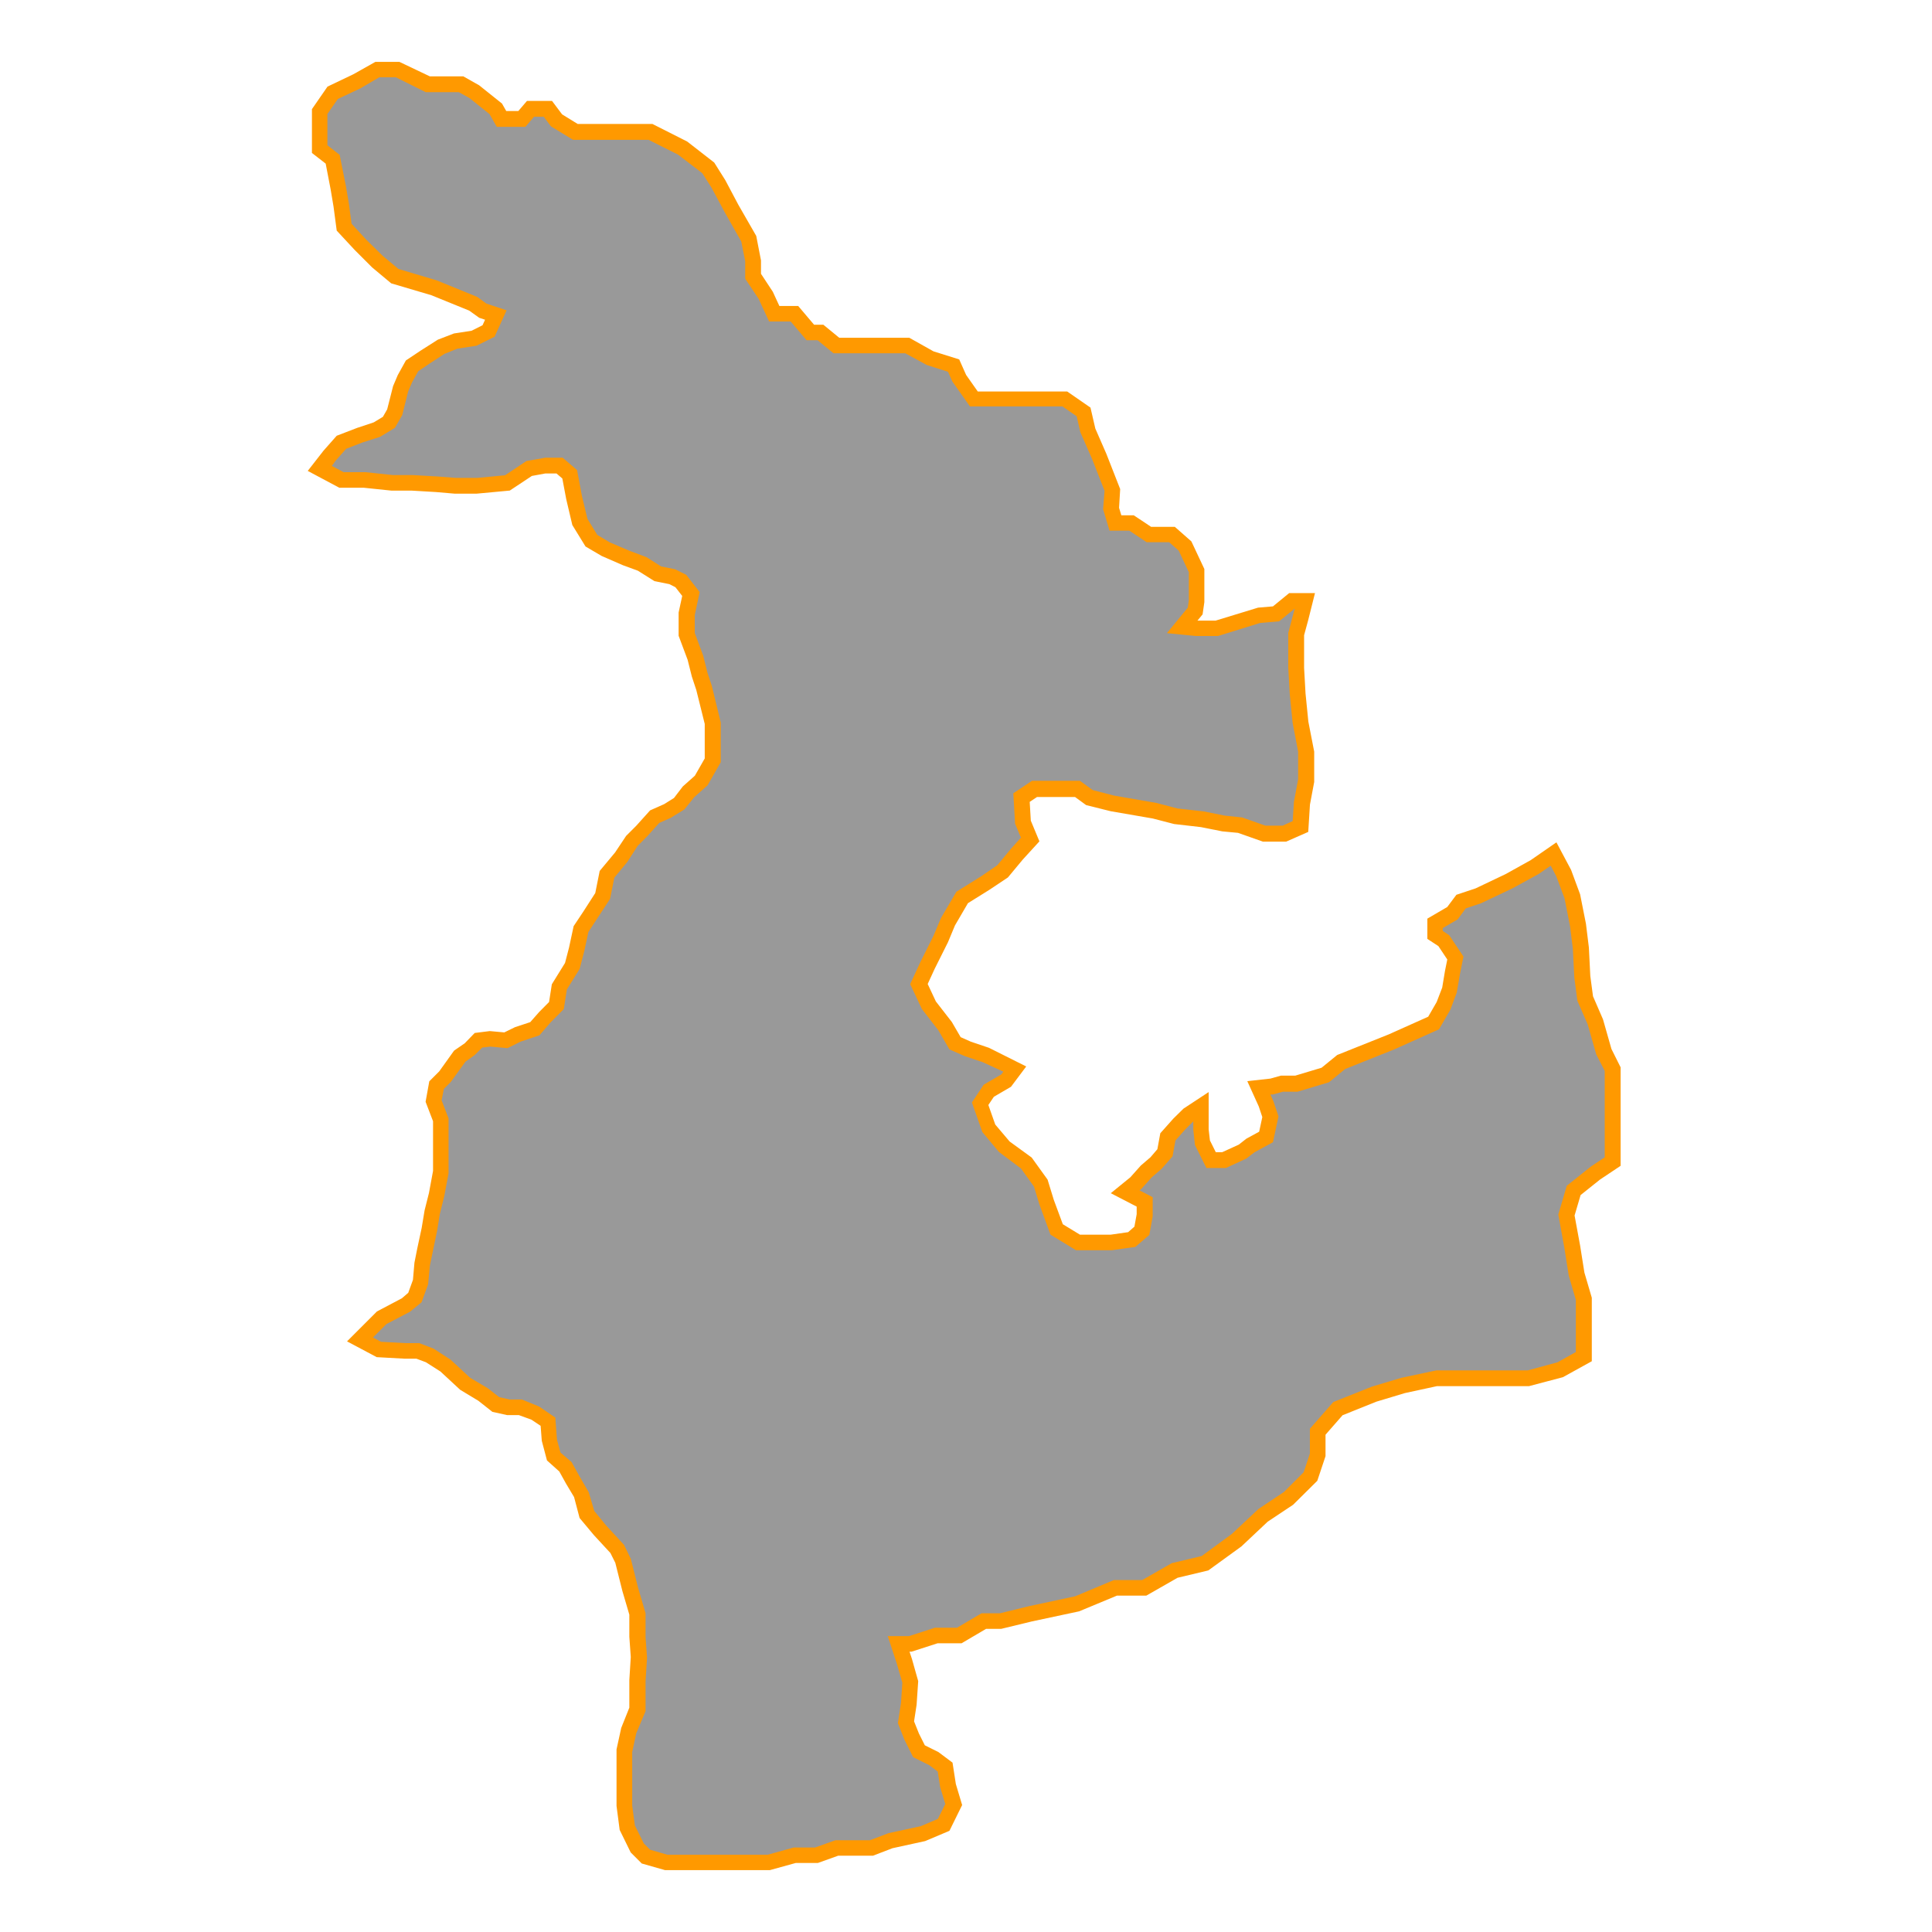 <svg id="Layer_2" data-name="Layer 2" xmlns="http://www.w3.org/2000/svg" viewBox="0 0 350 350"><defs><style>.cls-1{fill:#999;}.cls-2{fill:#f90;}</style></defs><title>M_</title><polygon class="cls-1" points="115.47 334.76 117.04 336.33 120.7 337.38 125.94 337.38 130.91 337.38 139.28 337.38 143.99 336.07 147.92 336.07 151.58 334.76 157.86 334.76 161.26 333.45 167.28 332.14 170.94 330.57 172.78 326.91 171.73 323.51 171.21 320.1 169.11 318.53 166.5 317.23 165.19 314.61 164.14 311.99 164.66 308.59 164.93 304.66 163.88 301 162.83 297.81 164.93 297.81 169.64 296.29 173.82 296.29 178.27 293.67 181.41 293.67 186.65 292.37 195.22 290.53 202.09 287.65 207.32 287.65 212.81 284.51 218.31 283.21 224.07 279.02 228.78 274.57 233.49 271.43 237.41 267.5 238.72 263.58 238.72 259.39 242.38 255.21 248.93 252.59 254.16 251.02 260.18 249.71 266.2 249.71 271.69 249.71 276.93 249.71 282.68 248.14 286.87 245.78 286.87 241.07 286.87 235.32 285.56 230.87 284.78 225.9 283.73 220.14 285.04 215.69 288.96 212.55 292.1 210.46 292.1 207.84 292.1 202.35 292.1 197.11 292.1 193.71 290.53 190.57 288.96 185.07 287.13 180.89 286.61 176.96 286.35 171.73 285.82 167.54 284.78 162.31 283.21 158.12 281.38 154.72 277.97 157.07 273.26 159.69 267.77 162.31 264.63 163.35 263.06 165.45 259.92 167.28 259.92 169.37 261.49 170.42 263.58 173.56 263.06 176.18 262.53 179.32 261.49 182.17 259.65 185.34 256.78 186.65 252.07 188.74 248.14 190.31 242.91 192.4 240.03 194.76 237.41 195.54 234.79 196.33 232.18 196.33 230.35 196.85 227.99 197.11 229.3 199.99 230.08 202.35 229.3 206.01 226.42 207.58 225.11 208.63 221.71 210.2 219.36 210.2 217.79 207.06 217.52 204.7 217.52 200.51 215.17 202.08 213.6 203.65 211.5 206.01 210.98 208.89 209.41 210.72 207.58 212.29 205.75 214.36 203.78 215.95 207.32 217.78 207.32 220.14 206.79 223.02 204.96 224.59 201.3 225.11 197.64 225.11 195.22 225.11 191.35 222.76 189.52 217.78 188.48 214.36 185.86 210.72 181.94 207.84 179.06 204.44 177.49 199.99 179.06 197.64 182.2 195.8 183.77 193.71 178.53 191.09 175.39 190.05 173.04 189 171.21 185.86 168.33 182.17 166.5 178.27 168.06 174.87 170.42 170.16 171.73 167.02 174.35 162.57 178.53 159.95 181.67 157.86 184.29 154.72 186.65 152.1 185.34 148.96 185.07 144.51 187.43 142.94 190.83 142.94 195.22 142.94 197.37 144.51 201.56 145.56 209.15 146.87 213.07 147.92 217.78 148.44 221.71 149.22 224.59 149.49 229.04 151.06 232.7 151.06 235.58 149.75 235.84 145.56 236.63 141.37 236.63 136.14 235.58 130.91 235.06 125.67 234.79 120.96 234.79 114.94 235.58 112.06 236.37 108.92 234.01 108.92 231.13 111.28 227.99 111.54 220.4 113.9 216.74 113.9 214.12 113.64 216.48 110.76 216.74 108.92 216.74 105.78 216.74 103.43 214.65 98.98 212.29 96.89 208.1 96.89 204.96 94.79 202.08 94.79 201.3 92.18 201.56 88.78 199.21 82.76 197.11 78.05 196.33 74.64 192.93 72.29 189.26 72.29 185.34 72.29 181.94 72.29 176.44 72.29 173.82 68.63 172.78 66.27 168.59 64.96 164.4 62.61 159.17 62.61 155.5 62.61 151.58 62.61 148.7 60.25 146.87 60.25 143.99 56.85 140.33 56.85 138.76 53.45 136.4 50.05 136.4 47.17 135.62 43.24 132.48 37.75 130.12 33.3 128.29 30.42 123.58 26.76 117.82 23.88 115.47 23.88 111.02 23.88 107.62 23.88 104.22 23.88 100.81 21.78 99.24 19.69 96.1 19.69 94.53 21.52 92.18 21.52 90.87 21.52 89.82 19.69 85.9 16.55 83.54 15.24 80.14 15.24 77.52 15.24 72.03 12.63 68.36 12.63 64.7 14.72 60.25 16.81 57.9 20.21 57.9 24.14 57.9 27.02 60.25 28.85 61.3 34.08 61.82 37.22 62.34 41.15 65.22 44.29 68.36 47.43 71.5 50.05 75.95 51.35 78.57 52.14 83.02 53.97 85.64 55.02 87.47 56.33 89.82 57.11 88.51 59.99 85.9 61.3 82.5 61.82 79.88 62.87 77 64.7 74.64 66.27 73.34 68.63 72.55 70.46 71.5 74.64 70.46 76.48 68.36 77.78 65.22 78.83 61.82 80.14 59.73 82.5 57.9 84.85 61.82 86.94 66.01 86.94 70.98 87.47 74.64 87.47 79.09 87.73 82.5 87.99 86.42 87.99 91.92 87.47 95.84 84.85 98.72 84.33 101.34 84.33 103.17 85.9 103.95 90.08 105 94.53 107.09 97.93 109.71 99.5 113.37 101.07 116.25 102.12 119.13 103.95 121.75 104.48 123.32 105.26 125.15 107.62 124.36 111.28 124.36 114.94 125.93 119.13 126.72 122.27 127.5 124.63 129.07 130.91 129.07 134.05 129.07 137.71 126.98 141.37 124.63 143.47 123.06 145.56 120.96 146.87 118.61 147.92 116.25 150.53 114.42 152.36 112.59 155.24 109.97 158.38 109.19 162.31 106.83 165.97 105.26 168.33 104.48 171.99 103.69 175 101.34 178.79 100.81 182.17 98.72 184.29 96.89 186.38 93.75 187.43 91.65 188.48 88.78 188.22 86.68 188.48 85.11 190.05 83.28 191.35 81.97 193.19 80.66 195.02 79.09 196.59 78.57 199.47 79.88 202.87 79.88 205.75 79.88 208.1 79.88 212.29 79.09 216.48 78.31 219.62 77.78 222.76 77 226.42 76.48 229.04 76.22 232.18 75.17 235.06 73.6 236.37 69.15 238.72 66.27 241.6 65.22 242.65 68.63 244.48 73.34 244.74 75.69 244.74 77.78 245.52 80.66 247.35 84.33 250.76 87.47 252.59 89.82 254.42 92.18 254.94 94.27 254.94 96.89 255.99 99.24 257.56 99.5 260.96 100.29 263.84 102.38 265.67 103.69 268.03 105.26 270.64 106.31 274.31 108.66 277.19 111.8 280.59 112.85 282.68 114.16 287.92 115.47 292.37 115.47 296.55 115.73 300.21 115.47 304.4 115.47 309.64 113.9 313.56 113.11 317.23 113.11 321.15 113.11 327.17 113.64 331.09 115.47 334.76"/><path class="cls-2" d="M139.47,338.79h-19l-4.21-1.2-2-2-2-4.08-.57-4.35,0-10.24.85-3.89,1.47-3.67v-5l.26-4.18-.26-3.67v-4l-1.25-4.25-1.29-5.14-.89-1.78-3-3.25L105,275,104,271.21l-1.47-2.46-1.21-2.18-2.23-2-.94-3.56-.21-2.71-1.66-1.11L94,256.36l-2.13,0-2.67-.59-2.53-2-3.31-2-3.57-3.31-2.64-1.68-1.71-.64h-2.1l-5.1-.28L62.87,243l5.42-5.42,4.51-2.38,1.16-1,.85-2.34.27-3.11.52-2.62.79-3.68.53-3.19.79-3.14.74-4v-9L77.1,199.6l.67-3.71,1.8-1.8,2.69-3.76L84.19,189,86,187.13l2.73-.34,2.63.24,1.92-.94,2.78-.92,1.58-1.8,1.83-1.85.5-3.21,2.39-3.86.73-2.8.83-3.87,1.72-2.58,2.2-3.42.8-4,2.79-3.35,2-3,1.83-1.83,2.51-2.79,2.54-1.13,1.79-1.12,1.6-2.09,2.18-1.94,1.79-3.13v-6.25L126.14,125l-.8-2.41-.77-3.06-1.63-4.35,0-4.22.65-3-1.23-1.58-1.11-.56-2.69-.54-3-1.89-2.73-1L109,100.72,106.07,99l-2.39-3.89-1.1-4.67-.71-3.76-1.06-.91h-2l-2.46.45-4,2.65-6,.56h-4L79,89.14l-4.42-.26H70.91l-5-.52H61.47l-5.72-3.05,2.87-3.68L61,78.94l3.72-1.43,3-1,1.65-1,.77-1.35,1.07-4.21.85-2,1.47-2.65,2.64-1.76,3.14-2,2.93-1.13,3.18-.49,2-1,.45-1-1.06-.35L85,56.27l-6.86-2.79-7.27-2.15-3.46-2.89-3.14-3.14L61,41.78l-.58-4.37-.52-3.09L59,29.64l-2.49-1.93V19.77l2.82-4.08L64,13.46,68,11.21h4.36l5.5,2.62h6.07l2.87,1.62,4.14,3.31.77,1.35h2.19l1.57-1.83H100l1.83,2.44,2.83,1.74h13.54l6.29,3.18,4.9,3.81,2,3.18,2.36,4.45L137,42.74l.86,4.43V49.6L140,52.85l1.19,2.58h3.41l2.88,3.4h1.68l2.88,2.36h12.69l4.38,2.46,4.66,1.46,1.25,2.81,2.11,3h16.2l4.22,2.92.88,3.8,2,4.58,2.5,6.38L202.73,92l.41,1.35h2.25l3.14,2.09h4.3l3,2.64,2.35,5v6l-.32,2.22-.93,1.13h3.29l7.69-2.35,2.7-.23,2.93-2.4h4.68l-1.23,4.9-.74,2.72V121l.26,4.63.51,5.1,1.06,5.44,0,5.49-.77,4.1-.31,4.95L233,152.47h-4.21l-4.51-1.59-2.85-.27-3.87-.77-4.86-.56-3.86-1-7.63-1.32-4.45-1.11-2-1.46h-6.9l-1.32.88.2,3.4,1.56,3.75-3,3.28-2.71,3.26-3.31,2.21-3.93,2.45L173,167.65l-1.27,3.05-2.4,4.8-1.27,2.76,1.48,3.16,2.89,3.72,1.6,2.75,1.87.83,3.26,1.1,6.75,3.38-2.76,3.68-3.1,1.81-1,1.49,1.25,3.54,2.6,3.07,4,2.91,2.88,4,1.12,3.65,1.64,4.43,3.1,1.89h5.58l3.15-.45,1.14-1,.41-2.26v-1.37l-4.69-2.43,3.55-2.89,1.89-2.12,1.75-1.5,1.25-1.46.53-2.89,2.36-2.65,1.84-1.81,4.56-3v6.76l.23,2,1.06,2.13h1.17l3-1.37,1.38-1.08,2.31-1.26.57-2.65-.64-1.92-2.08-4.59,4.18-.46,1.91-.54h2.61l4.76-1.43,2.83-2.31,9.36-3.74,7.12-3.19,1.54-2.67,1-2.61.5-3,.42-2.09-1.61-2.42-2-1.31v-3.67l3.6-2.1,1.66-2.22,3.48-1.16,5.42-2.58,4.57-2.54,4.65-3.22,2.66,5,1.63,4.41,1.06,5.34.53,4.29.26,5.18.49,3.67,1.81,4.18,1.53,5.37,1.66,3.32v17.84l-3.72,2.48-3.53,2.82-1.09,3.7,1,5.43.78,4.91,1.34,4.56v11.5l-5.23,2.89-6.13,1.62H260.33l-5.82,1.26-5.12,1.54-6.17,2.47-3.09,3.53v3.89l-1.49,4.46-4.38,4.34-4.61,3.07-4.76,4.48-6,4.35-5.57,1.33-5.65,3.23h-5.32l-6.86,2.85-8.57,1.83-5.53,1.34h-2.75l-4.45,2.62h-4.35l-4.71,1.52h-.36l.44,1.33,1.13,4-.29,4.29-.46,3,.88,2.2,1.07,2.14L170,317.4l2.56,1.92.6,3.87L174.3,327,172,331.67l-4.4,1.86-5.91,1.29-3.55,1.36h-6.3l-3.66,1.31h-4ZM120.9,336h18.19l4.71-1.31h3.87l3.66-1.31h6.26l3.36-1.28,5.89-1.28,3.06-1.31,1.35-2.69-.93-3.06-.44-2.83-1.53-1.15-2.93-1.46-1.57-3.15-1.19-3,.57-3.72.24-3.62-1-3.43-1.64-5h3.83l4.71-1.52h4l4.45-2.62h3.35L186.3,291l8.49-1.82,7-2.94h5.14l5.35-3.06,5.42-1.29,5.46-4,4.83-4.53,4.59-3.06,3.59-3.59,1.13-3.39v-4.49l4.24-4.84,7-2.79,5.34-1.6,6.32-1.34h16.56l5.41-1.47,3.31-1.86v-9.43l-1.29-4.43-.79-5-1.1-6.05,1.53-5.2,4.37-3.49,2.51-1.67V194L289.17,191l-1.54-5.41-1.87-4.28-.56-4.24-.26-5.18-.51-4.08-1-5.07-1.5-4-1-1.92-2.22,1.53L274,160.93l-5.74,2.72-2.72.91-1.48,2-2.69,1.57v.52l1.17.78,2.58,3.86-.64,3.19-.58,3.35-1.15,3.08-2.06,3.56-8,3.59-9,3.6-2.93,2.4-5.7,1.71h-2.63l-1.87.51-.41,0,.55,1.24.91,2.72-1,4.68-3.34,1.82-1.5,1.15-3.68,1.7h-3.54l-2.07-4.15-.3-2.76v-1.54l0,0-1.47,1.47-1.77,2-.52,2.87-2,2.28-1.76,1.51-1.93,2.15-.29.23,2.38,1.23,0,3.47-.61,3.37-2.53,2.17-4.27.6h-6.48l-4.62-2.82-2-5.44-1-3.28-2.35-3.27-4-3-3-3.6-1.89-5.36,2.14-3.22,3.18-1.85.38-.51L178,192.41l-3.17-1.06L172,190.11l-2-3.45-3-3.88-2.11-4.5,1.85-4,2.37-4.75,1.36-3.23,2.79-4.75,4.48-2.8,2.93-2,2.49-3,1.79-2-1.06-2.54-.32-5.5,3.39-2.26h8.68l2.31,1.68,3.87,1,7.66,1.33,3.82,1,4.73.53,3.85.77,3.15.33,4.22,1.49h3.11l1.82-.83.23-3.51.76-4.06v-5l-1-5.23-.52-5.23-.27-4.77v-6.29l1.17-4.41h0l-2.83,2.31-3.42.29-7.65,2.37h-4l-5.25-.52,3.78-4.62.19-1.34v-5.08l-1.83-3.9-1.74-1.54h-4.08l-3.14-2.09H201l-1.16-3.88.26-3.34-2.24-5.72-2.15-4.91-.66-2.87-2.59-1.79H175.71l-3.18-4.5-.79-1.77-3.85-1.23L164,64h-13l-2.88-2.36h-2l-2.88-3.4h-3.91l-1.9-4.11L135,50.49V47.31l-.71-3.56-3-5.3L128.9,34l-1.67-2.62L122.82,28l-5.33-2.67H103.81l-4-2.44-1.31-1.74H96.75l-1.57,1.83H90l-1.32-2.31-3.62-2.9-1.93-1.07h-6L71.71,14h-3L65.3,16l-4.1,1.93-1.89,2.72v5.67l2.22,1.73,1.15,5.75L63.22,37l.47,3.53,2.58,2.81,3.05,3,2.87,2.39,6.92,2.06,7.35,3L88.12,55l3.65,1.22L89.6,61l-3.27,1.63-3.46.53-2.34.94L77.76,65.9l-2,1.36-1.11,2-.71,1.66-1.07,4.27-1.32,2.31-2.7,1.64-3.14,1-3,1.16-1.86,2.1-.74,1,2.13,1.14h4l4.9.52h3.59l4.53.26,3.37.26h3.8l5.07-.48,3.87-2.58,3.42-.6h3.14l2.61,2.24.88,4.68,1,4.16,1.79,2.91,2.24,1.34,3.58,1.53,3.08,1.15,2.66,1.69,2.54.51,2,1,2.44,3.13-.89,4.16v3.26l1.53,4.1.77,3.09.8,2.41,1.61,6.62v7.18l-2.39,4.19-2.42,2.15L124,146.62l-2.49,1.54-2.08.92-2.15,2.39-1.77,1.78-1.86,2.89L111.29,159l-.77,3.84-3.93,6-.73,3.4-.85,3.28-2.32,3.73-.55,3.55-2.42,2.44-2,2.32-3.41,1.14-2.36,1.18-3.13-.28-1.46.18-1.4,1.38-1.64,1.17L81.67,196l-1.26,1.26L80,199.33l1.26,3.28,0,9.95-.79,4.19-.79,3.17L79.18,223l-1.3,6.25-.33,3.43-1.18,3.24-2.11,1.72L70,239.87l-2.43,2.43,1.45.78,4.4.24h2.53l2.6,1,3.08,2,3.55,3.29,3.16,1.86,2.1,1.64,1.89.42h2.21l3.13,1.28,2.93,2,.3,4,.64,2.34,2,1.71,1.43,2.57,1.69,2.92,1,3.38,2.17,2.65,3.22,3.49,1.24,2.56,1.31,5.23,1.35,4.59v4.34l.27,3.71-.27,4.28v5.42L115.26,314l-.73,3.4v9.7l.48,3.6,1.62,3.25,1.15,1.15Z"/></svg>